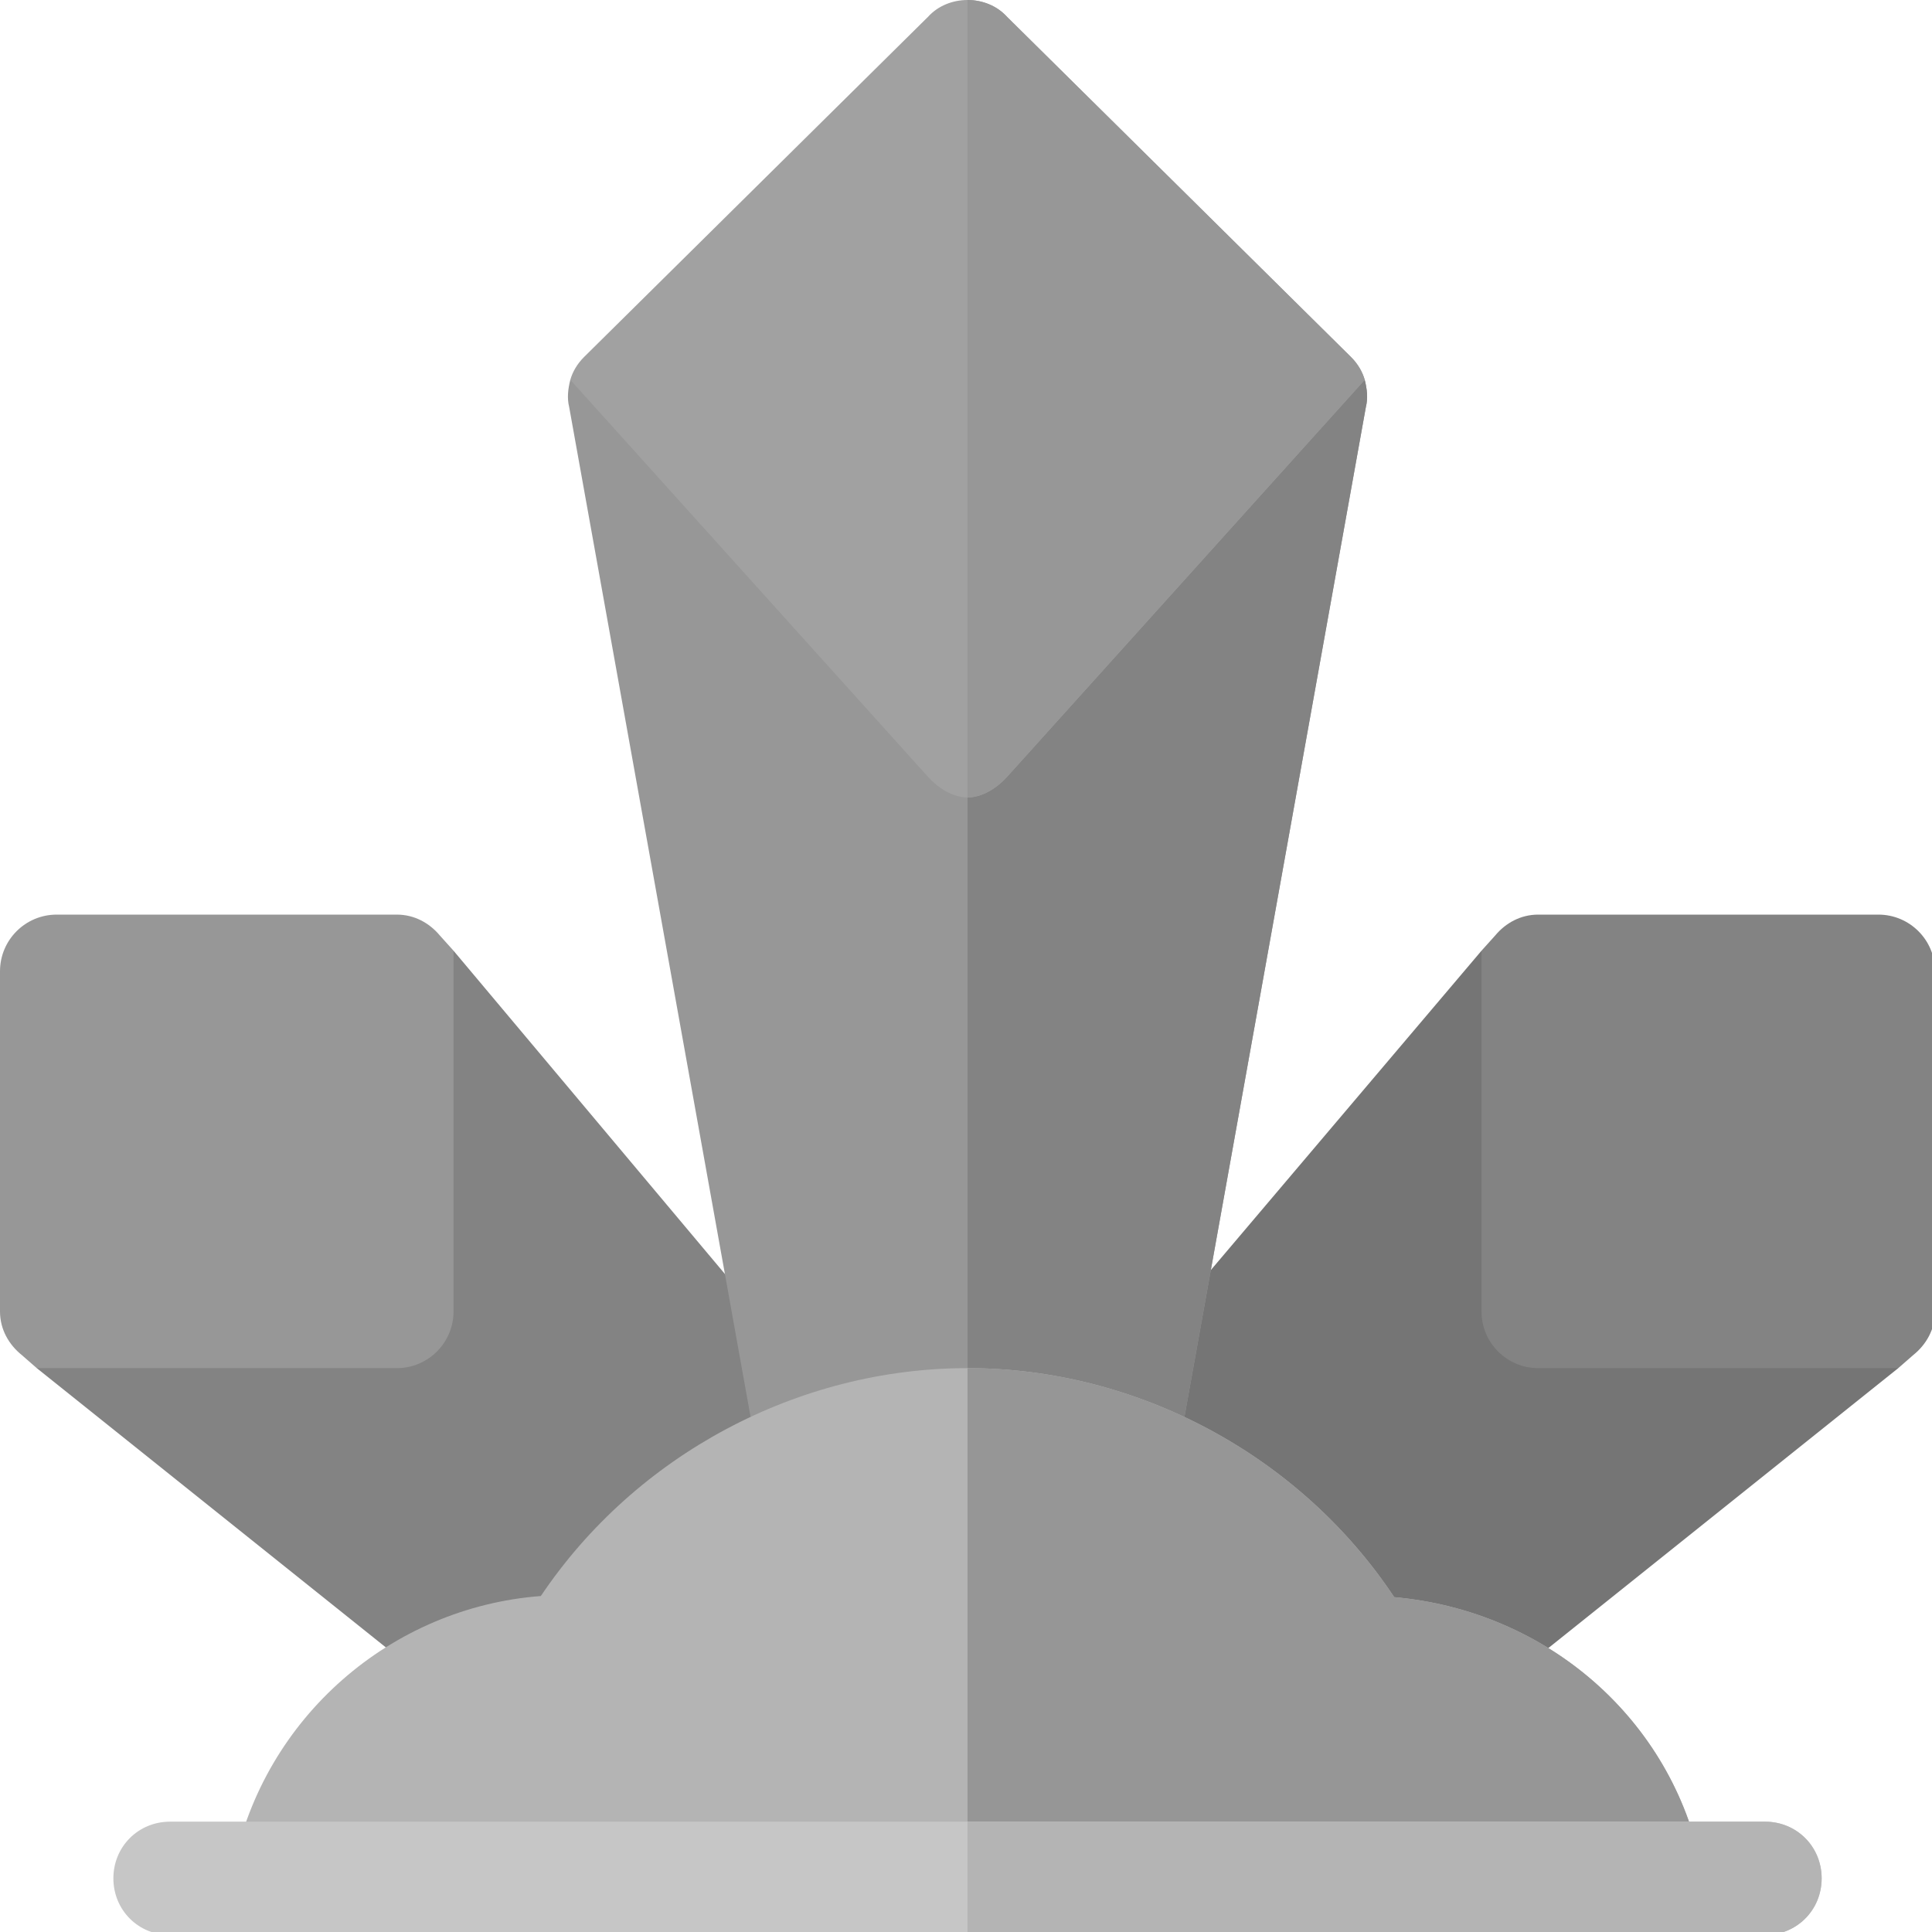 <?xml version="1.0" encoding="UTF-8" standalone="no"?>
<!-- Created with Inkscape (http://www.inkscape.org/) -->

<svg
   width="135.467mm"
   height="135.467mm"
   viewBox="0 0 135.467 135.467"
   version="1.1"
   id="svg1"
   xml:space="preserve"
   xmlns="http://www.w3.org/2000/svg"
   xmlns:svg="http://www.w3.org/2000/svg"><defs
     id="defs1"><filter
       style="color-interpolation-filters:sRGB"
       id="filter1"
       x="0"
       y="0"
       width="1"
       height="1"><feColorMatrix
         values="1.183 0 0 -0.476 -0.092 0 1.183 0 -0.476 -0.092 0 0 1.183 -0.476 -0.092 0 0 0 1 0"
         id="feColorMatrix1" /></filter></defs><g
     id="layer1"
     transform="translate(-37.306,-80.698)"><g
       id="g11"
       transform="matrix(0.265,0,0,0.265,37.306,80.698)"
       style="filter:url(#filter1)"><path
         id="Layer"
         class="shp0"
         d="M 120,251.55 223.86,375.27 121.27,451.24 9.73,362 Z" /><path
         id="path1"
         class="shp1"
         d="M 5.77,358.54 C 2.34,355.79 0,351.74 0,347 v -90 c 0,-8.29 6.71,-15 15,-15 h 90 c 4.62,0 8.59,2.2 11.34,5.48 l 3.66,4.07 V 347 c 0,8.28 -6.72,15 -15,15 H 9.73 Z" /><path
         id="path2"
         class="shp2"
         d="M 392,251.55 287.14,375.27 390.73,451.24 502.27,362 Z" /><path
         id="path3"
         class="shp0"
         d="m 506.23,358.54 c 3.43,-2.75 5.77,-6.8 5.77,-11.54 v -90 c 0,-8.29 -6.71,-15 -15,-15 h -90 c -4.62,0 -8.59,2.2 -11.34,5.48 L 392,251.55 V 347 c 0,8.28 6.72,15 15,15 h 95.27 z" /><path
         id="path4"
         class="shp1"
         d="M 361.4,107.7 311.3,386.6 H 200.7 L 150.6,107.7 c -0.6,-2.4 -0.3,-4.8 0.3,-7.2 h 210.2 c 0.6,2.4 0.9,4.8 0.3,7.2 z" /><path
         id="path5"
         class="shp0"
         d="M 311.3,386.6 H 256 V 100.5 h 105.1 c 0.6,2.4 0.9,4.8 0.3,7.2 z" /><path
         id="path6"
         class="shp3"
         d="M 450.2,494 H 61.8 c 8.1,-39.6 41.7,-68.7 81.3,-71.7 25.2,-37.5 68.2,-60.3 112.9,-60.3 45,0 88,23.1 112.9,60.6 40.5,3.6 73.5,32.4 81.3,71.4 z" /><path
         id="path7"
         class="shp4"
         d="M 450.2,494 H 256 V 362 c 45,0 88,23.1 112.9,60.6 40.5,3.6 73.5,32.4 81.3,71.4 z" /><path
         id="path8"
         class="shp5"
         d="m 361.1,100.5 -94.6,105 c -2.7,3 -6.6,5.5 -10.5,5.5 -3.9,0 -7.8,-2.5 -10.5,-5.5 l -94.6,-105 c 0.6,-2.1 1.8,-4.2 3.6,-6 l 91,-90 c 2.7,-3 6.6,-4.5 10.5,-4.5 3.9,0 7.8,1.5 10.5,4.5 l 91,90 c 1.8,1.8 3,3.9 3.6,6 z" /><path
         id="path9"
         class="shp1"
         d="m 266.5,205.5 c -2.7,3 -6.6,5.5 -10.5,5.5 V 0 c 3.9,0 7.8,1.5 10.5,4.5 l 91,90 c 1.8,1.8 3,3.9 3.6,6 z" /><path
         id="path10"
         class="shp6"
         d="m 482,497 c 0,8.4 -6.6,15 -15,15 H 45 c -8.4,0 -15,-6.6 -15,-15 0,-8.4 6.6,-15 15,-15 h 422 c 8.4,0 15,6.6 15,15 z" /><path
         id="path11"
         class="shp3"
         d="m 482,497 c 0,8.4 -6.6,15 -15,15 H 256 v -30 h 211 c 8.4,0 15,6.6 15,15 z" /></g></g><style
     id="style1">
		tspan { white-space:pre }
		.shp0 { fill: #838383 } 
		.shp1 { fill: #979797 } 
		.shp2 { fill: #757575 } 
		.shp3 { fill: #b4b4b4 } 
		.shp4 { fill: #969696 } 
		.shp5 { fill: #a1a1a1 } 
		.shp6 { fill: #c6c6c6 } 
	</style></svg>
